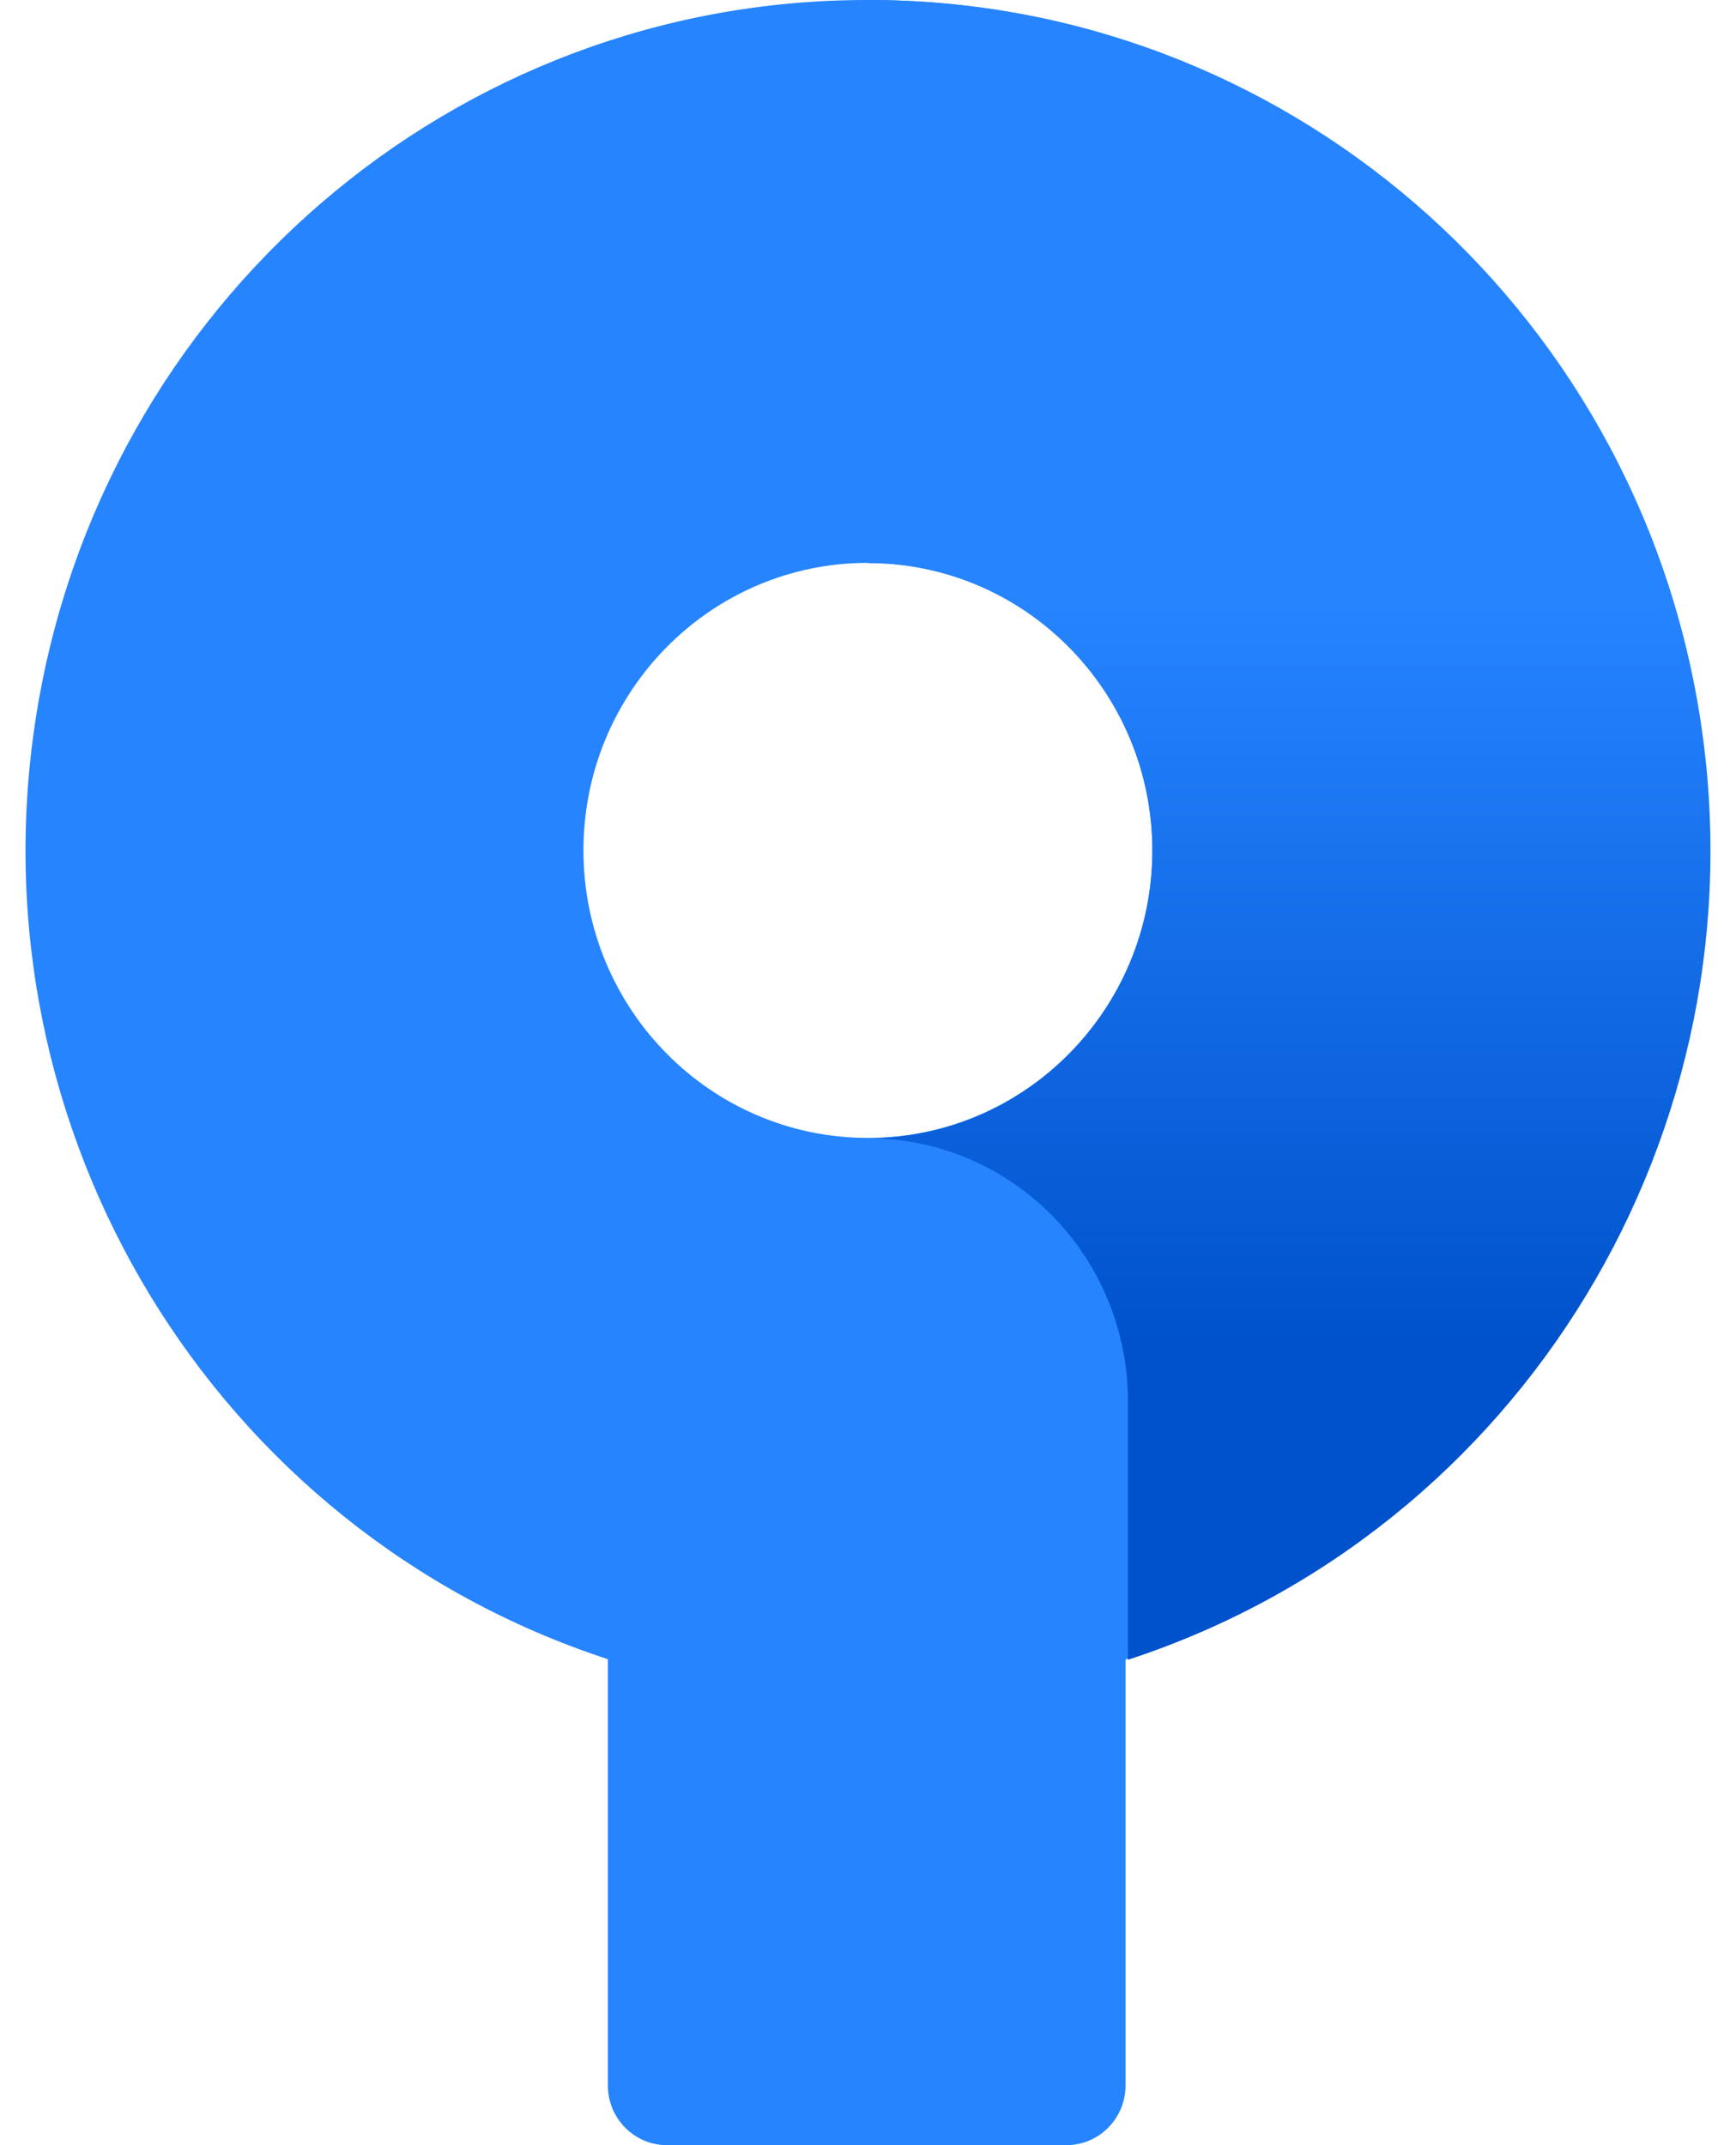 
<svg width="34" height="42" viewBox="0 0 34 42" fill="none" xmlns="http://www.w3.org/2000/svg">
<path d="M33.476 16.652C33.476 7.456 26.099 1.67937e-05 16.998 1.67937e-05C8.886 -0.012 1.974 5.946 0.704 14.042C-0.565 22.138 4.187 29.962 11.905 32.485V40.829C11.905 41.476 12.423 42 13.063 42H20.886C21.526 42 22.044 41.476 22.044 40.829V32.491C28.851 30.276 33.468 23.879 33.476 16.652ZM16.998 22.279C13.921 22.279 11.427 19.759 11.427 16.649C11.427 13.54 13.921 11.02 16.998 11.02C20.074 11.02 22.569 13.54 22.569 16.649C22.569 19.759 20.074 22.279 16.998 22.279Z" fill="#2684FF"/>
<path fill-rule="evenodd" clip-rule="evenodd" d="M16.998 1.54446e-05V11.025C20.074 11.025 22.569 13.546 22.569 16.655C22.569 19.765 20.074 22.285 16.998 22.285C18.348 22.285 19.644 22.828 20.599 23.793C21.554 24.758 22.091 26.067 22.091 27.432V32.497C29.811 29.974 34.565 22.146 33.296 14.047C32.026 5.949 25.112 -0.011 16.998 1.54446e-05Z" fill="url(#paint0_linear_6426_5405)"/>
<defs>
<linearGradient id="paint0_linear_6426_5405" x1="25.237" y1="29.481" x2="25.237" y2="11.793" gradientUnits="userSpaceOnUse">
<stop offset="0.18" stop-color="#0052CC"/>
<stop offset="1" stop-color="#2684FF"/>
</linearGradient>
</defs>
</svg>